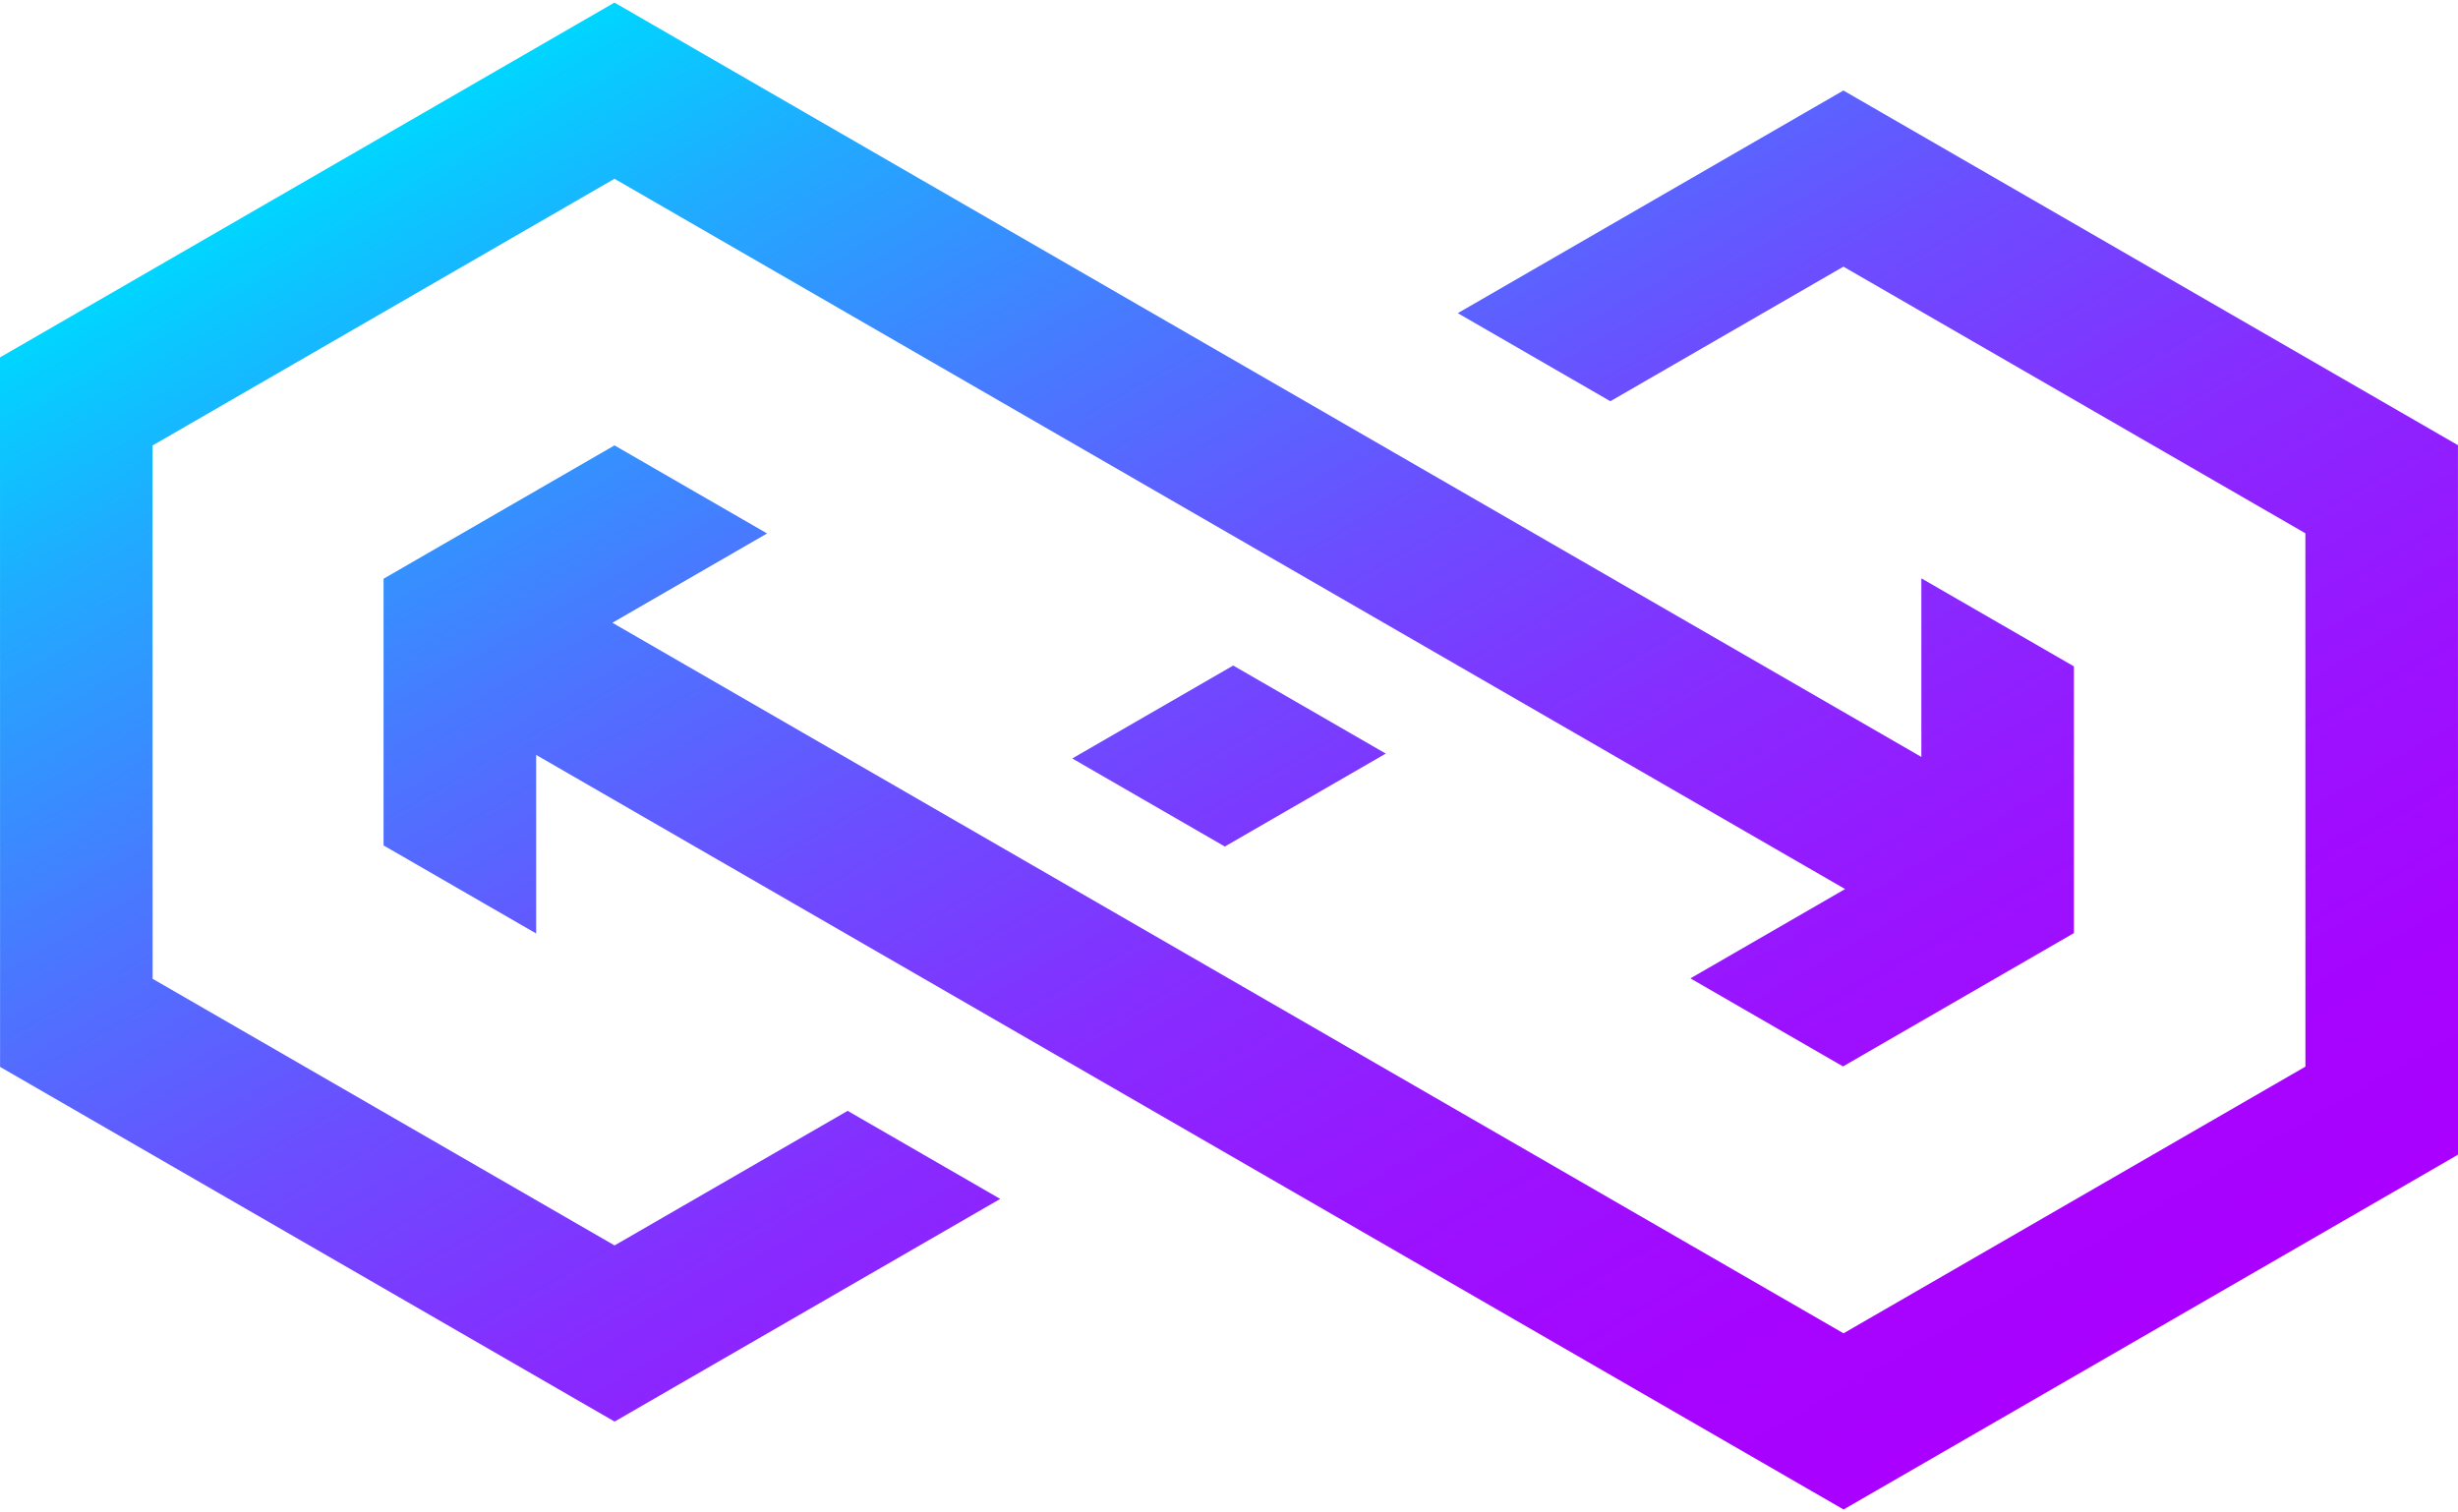 <?xml version="1.0" encoding="UTF-8"?>
<svg id="Layer_1" xmlns="http://www.w3.org/2000/svg"
  xmlns:xlink="http://www.w3.org/1999/xlink" viewBox="0 0 1024 630">
  <defs>
    <style>
      .cls-1 {
        fill: url(#linear-gradient);
        stroke-width: 0px;
      }
    </style>
    <linearGradient id="linear-gradient" x1="-1641.12" y1="-1984.48" x2="-2333.71" y2="-2384.35"
      gradientTransform="translate(-1672.42 -1672.42) rotate(-90) scale(1 -1)" gradientUnits="userSpaceOnUse">
      <stop offset="0" stop-color="#00d5ff" />
      <stop offset=".11" stop-color="#1facff" />
      <stop offset=".28" stop-color="#4978ff" />
      <stop offset=".44" stop-color="#6c4dff" />
      <stop offset=".6" stop-color="#872bff" />
      <stop offset=".75" stop-color="#9a13ff" />
      <stop offset=".89" stop-color="#a505ff" />
      <stop offset="1" stop-color="#a0f" />
    </linearGradient>
  </defs>
  <path class="cls-1"
    d="m513.75,277.29l63.56,36.69-67.05,38.72-63.56-36.69,67.05-38.72ZM0,148.91l.03,295.6,256.01,147.78,160.65-92.77-63.56-36.69-97.1,56.07-192.45-111.09-.02-222.21,192.43-111.12,96.5,55.7,95.95,55.39,63.56,36.69,256.67,148.16-64.44,37.21,63.56,36.69,96.21-55.56v-111.11s-63.57-36.69-63.57-36.69v74.41s-193.13-111.48-193.13-111.48l-63.56-36.69-31.76-18.33-127.73-73.73h0S255.98,1.08,255.98,1.08L0,148.91Zm223.36,165.62l288.65,166.61h0s136.07,78.54,136.07,78.54l119.95,69.24,255.98-147.83-.03-295.6L767.96,37.71l-160.65,92.77,63.56,36.69,97.1-56.07,192.45,111.09.02,222.21-192.43,111.12-88.17-50.89h0s-104.29-60.2-104.29-60.2l-63.56-36.69-256.87-148.27,64.44-37.21-63.56-36.69-96.21,55.56v111.11s63.57,36.69,63.57,36.69v-74.41Z" />
</svg>